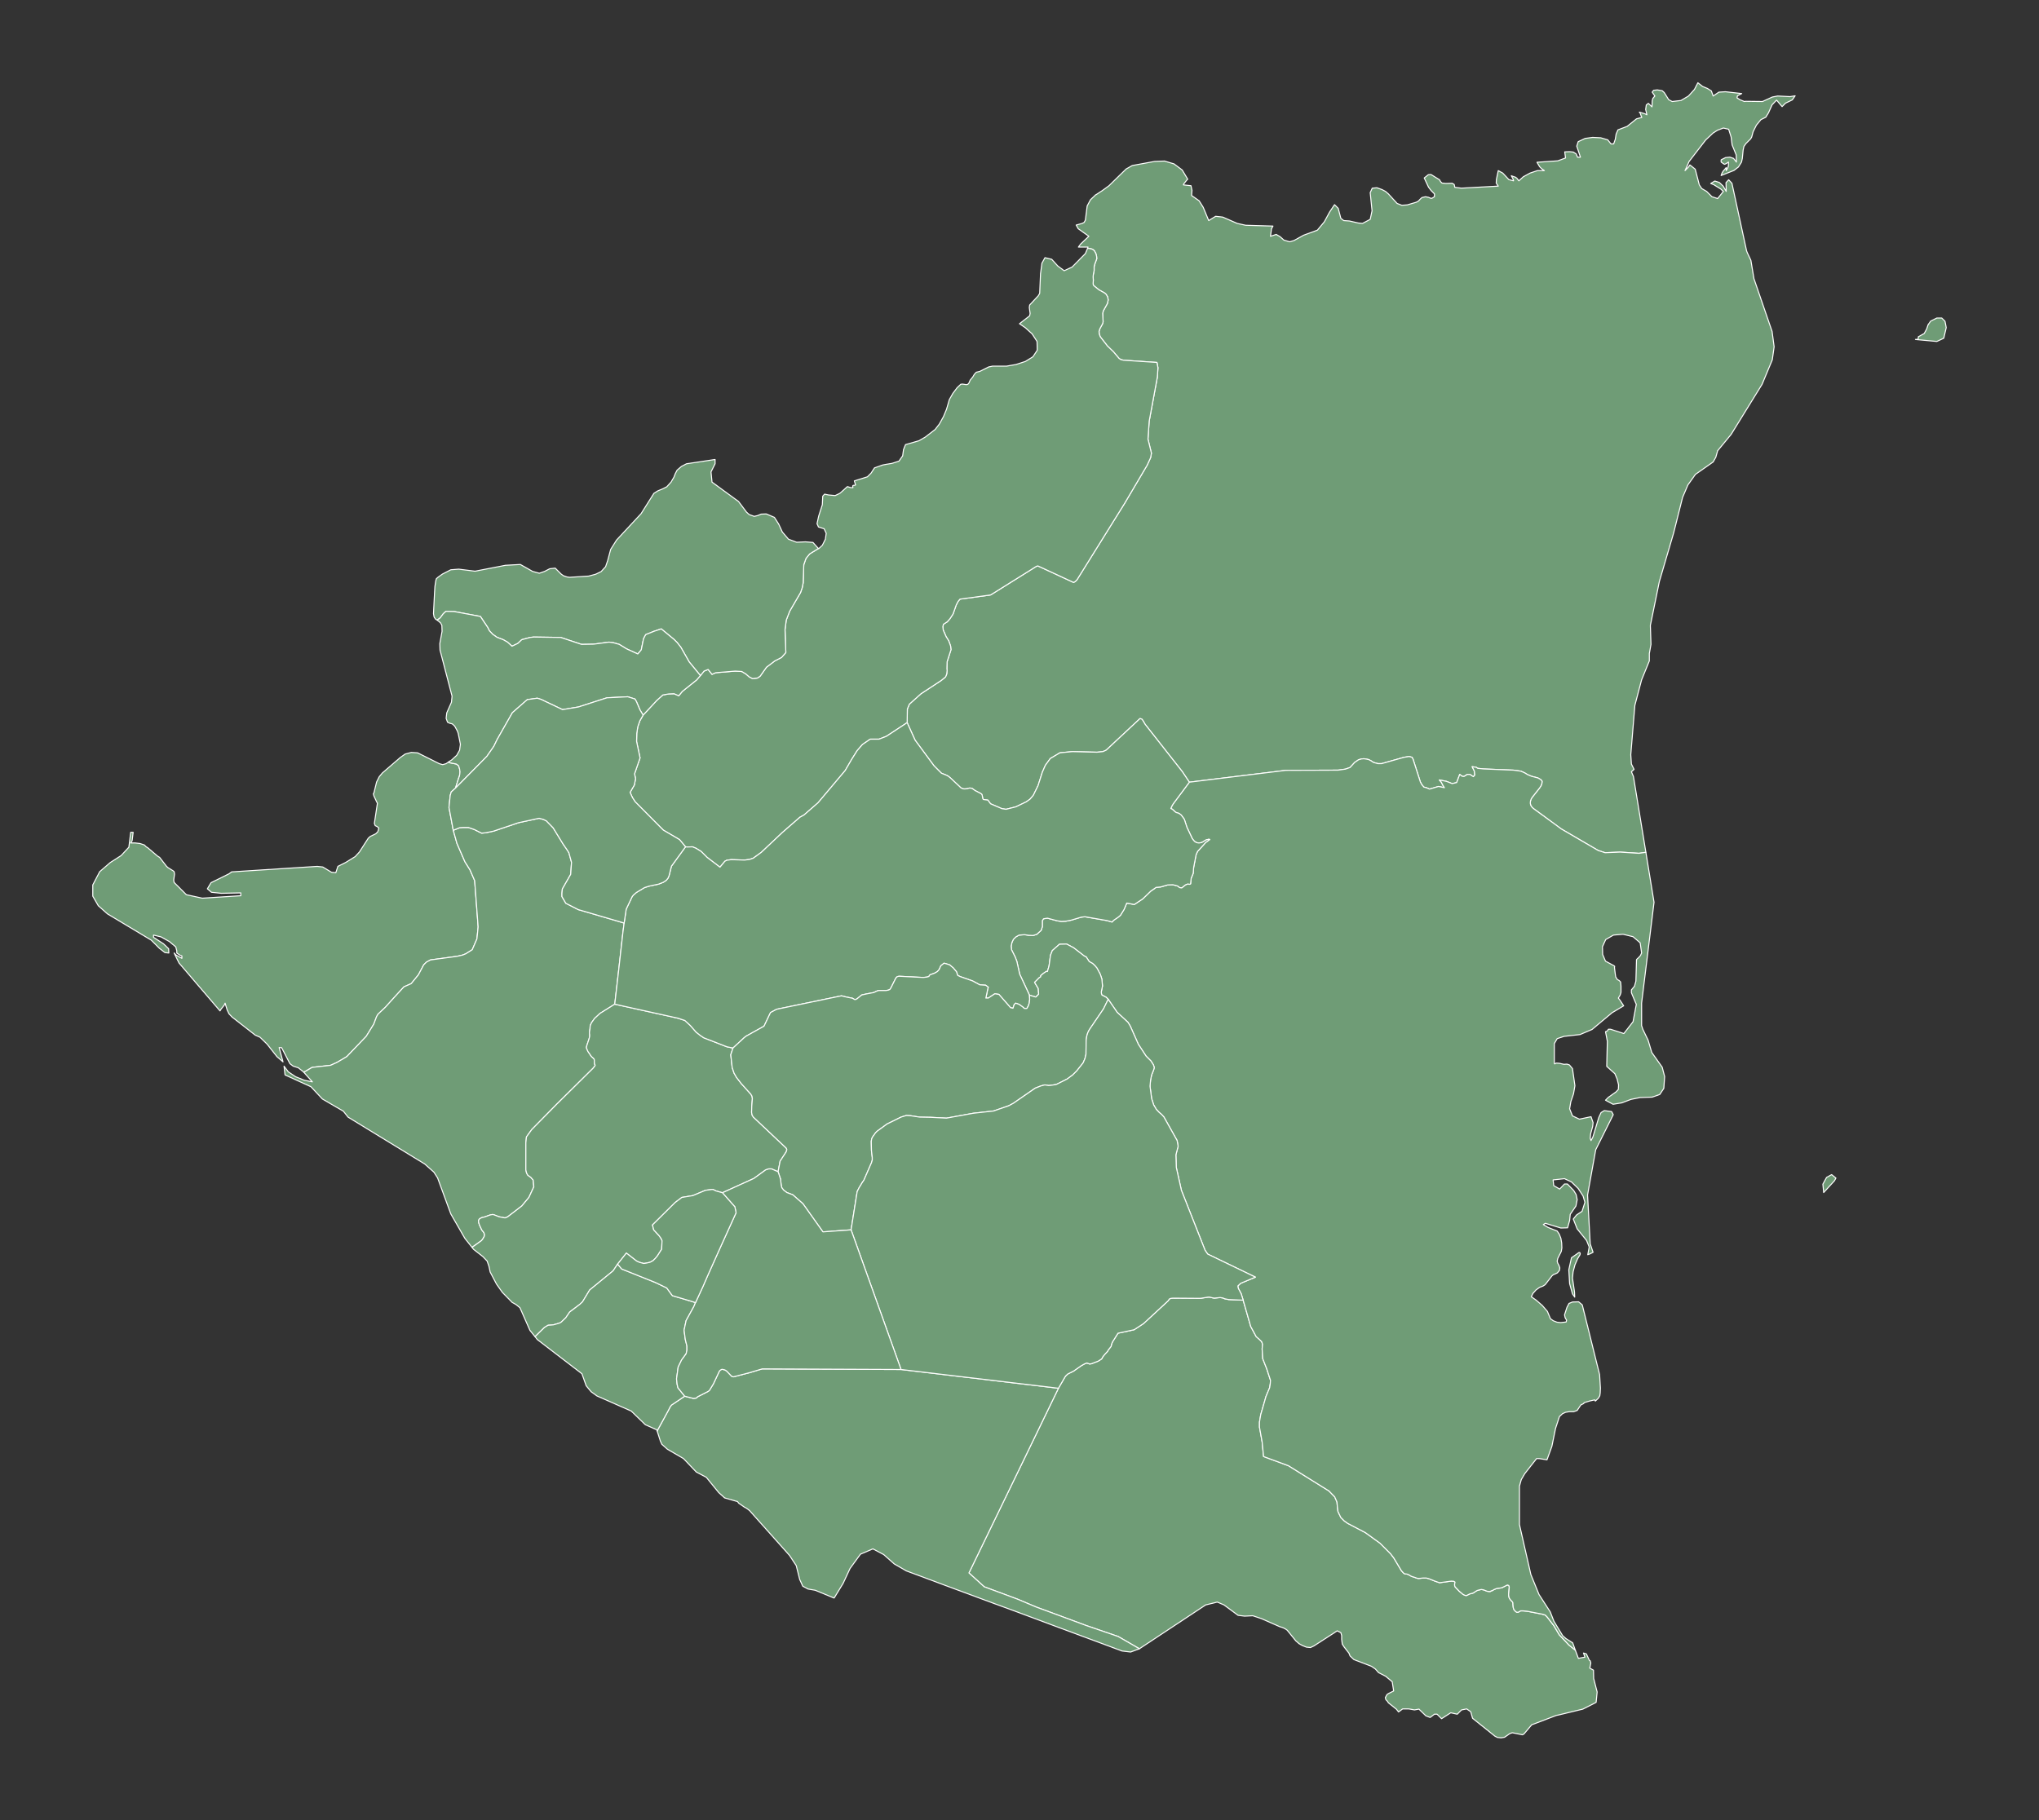 <?xml version="1.0"?>
    
<!--********* Copyright (c) 2024 Pareto Softare, LLC DBA Simplemaps.com ***************************************
************* Free for Commercial Use, full terms at  https://simplemaps.com/resources/svg-license ************
************* Attribution is appreciated! https://simplemaps.com *******************************************-->

<svg baseprofile="tiny" fill="#6f9c76" height="893" stroke="#ffffff" stroke-linecap="round" stroke-linejoin="round" stroke-width=".5" version="1.2" viewbox="0 0 1000 893" width="1000" xmlns="http://www.w3.org/2000/svg">
 <rect width="100%" height="100%" fill="#333333" stroke="none"/>
 <g id="features">
  <path d="M558.8 808.8l-10.4-6-15.7-5.4-24.6-9.1-9-3.8-16.4-6.1-7.5-6.8 43.9-90.6 3.3-5.7 0.5-0.6 0.8-0.7 2.8-1.4 3.7-2.6 1.6-0.9 1.2-0.5 0.9 0.3 0.4 0.2 0.9-0.1 3.4-1.3 1.1-0.7 0.6-0.4 0.6-1.1 0.9-1.1 1.3-1.4 0.2-0.3 0.2-0.4 0.3-0.4 0.7-0.9 0.4-0.5 0.2-0.8 0-0.2 0.5-1.2 2.7-4.3 7.9-1.7 4.6-3 12.1-11.2 0.6-0.9 0.8-0.3 1-0.1 13.5 0.1 3.7-0.6 0.8 0 1.6 0.4 0.7 0.1 2.8-0.3 0.6 0.1 0.7 0.1 0.9 0.4 2 0.4 7.1 0.3 3.7 12.9 2.7 5 1.5 1.3 1.2 1.2 0.4 1.2-0.2 2.3 0.3 4.8 1.9 4.8 1.9 5.8-0.1 1.6-0.3 2-1.8 4.3-2.6 9-0.6 3.6 0 2.5 1.3 7.2 0.7 7.2 12.2 4.5 5.3 3.3 14.6 9.1 2.8 2.9 1.1 2.5 0.2 2.3 0.3 2.4 1.4 2.9 1.7 1.7 1.7 1.2 8.6 4.5 7.2 5.2 5.2 5.2 1.6 2.1 3.7 6.2 1 1.1 0.7 0.5 0.6 0 0.6 0.1 0.7 0.3 1.2 0.7 0.5 0.2 1 0.3 1.4 0.5 0.5 0.1 0.5 0 1.8-0.2 1.2 0 0.5 0 1.2 0.3 3 1.2 2.3 0.8 5.8-0.8 1.2 0.1 0.6 0.4-0.2 1 0 0.6 0.1 0.4 0.2 0.4 2 2.1 1.8 1.5 1 0.5 0.7 0.1 1.6-0.8 1.2-0.3 0.4-0.1 0.8-0.5 0.4-0.3 0.9-0.5 0.7-0.2 1.3-0.3 1.1 0.2 1.8 0.7 0.8 0.1 0.7 0 0.4-0.3 0.5-0.1 0.4-0.2 0.4-0.3 1.5-0.6 1.7-0.2 0.9-0.2 2.6-1.3 0.5 0.2 0.3 0.3 0.1 0.6-0.3 3.4 0 0.6 0.2 1 0.2 0.5 0.6 0.8 0.6 0.6 0.3 0.4 0.2 0.4 0 0.6 0.1 1.2 0.1 0.7 0.3 0.8 0.8 0.9 0.6 0.4 0.6 0 0.4-0.2 0.4-0.2 0.4-0.3 1.3 0 2.1 0.2 7.2 1.4 1.4 0.4 0.4 0.3 0.6 0.6 3.4 4.4 2.6 4.4 4.8 5.1 3.1 2.5 1.5 4 3.2-0.6-0.7-2 1.4 0.4 1.5 3.2 0.4 0.2 0.3 1.1-0.5 2.5 1.8 1 0.1 4.1 1.7 6.6-0.5 5.1-6.5 3.3-12 2.9-1 0.2-12.1 4.6-3.8 4.5-0.7 0.4-5-1-1.2 0.4-2.6 1.8-1.7 0.3-1.8-0.2-1.2-0.6-11-8.8-0.9-3.2-2-1.4-2.5 0.5-2.1 2.1-3.2-0.7-4.5 2.9-2.2-2.2-1.3 0-2.1 1.6-2.1-0.8-3.4-3.3-2.2 0.4-1.6-0.3-1.3-0.2-2.9 0-2 1.5-1-1.3-4-3.2-0.4-0.7-0.8-0.8-0.3-1 0.8-1.5 0.7-0.5 2.6-1.3-0.7-4.5-3.2-2.7-3.5-1.8-1.6-1.8-1.9-1.3-8.6-3.3-1.9-1.8-0.5-1.3-2.4-3.1-0.9-1.4-0.3-2.3 0-1.9-0.4-1.4-1.8-0.9-1.5 1-9.9 6.4-1.7 0.8-2-0.2-2-0.8-1.6-0.9-1.6-1.4-4.2-5.2-0.7-0.5-0.9-0.5-1-0.4-1-0.3-9.1-4-4.2-1.4-4 0.2-3.2-0.4-6.9-5.1-3.3-1.4-5.7 1.4-13.6 9-18.9 12.5z" id="NISJ" name="Rio San Juan">
  </path>
  <path d="M807.2 418.1l-3.4 0.5-9.2-0.6-7.4 0.3-3.4-1.1-18-10.5-13.8-10.1-0.8-0.8-0.5-0.8-0.2-1 0.1-1.1 0.4-1.1 0.7-1 3.4-4.3 0.7-1.1 0.4-1.1 0.1-1.1-0.7-0.8-1.4-0.8-3.1-0.8-1.9-0.8-1.5-0.9-1.8-0.8-3.6-0.5-14.8-0.6-2.8-0.3-0.7-0.5-2-0.3 1.1 2.2 0.2 1.9-0.7 0.8-1.7-1.1-1.3 0-1.6 1-0.9-0.1-1.2-0.9-1.5 4-2.2 0.5-2.8-1.1-3.5-0.7 0.9 1 1 1.9 0.6 0.9-2.9-0.6-4.4 1.3-1.6-0.7-1.2-0.3-1-1.2-0.7-1.3-3.6-11.2-0.5-0.9-1.4-0.4-2.5 0.4-11 3.1-1.8 0-2.2-0.6-1.2-0.8-1.2-0.6-1-0.2-1.3-0.2-1.2 0.1-1.4 0.4-1.9 1.3-2.3 2.5-2.3 0.8-3.6 0.5-25.6 0.1-47.3 5.8-3.4-5.1-18.3-23.3-1.1-1.9-0.6-0.7-0.8-0.2-16.6 15.5-1.6 0.7-2.9 0.3-12.1-0.3-6.1 0.6-4.7 2.8-2.4 3.3-1.5 3.4-2.1 6.6-2.3 4.7-1.6 1.9-1.8 1.3-5.2 2.5-4.8 1.2-2-0.3-5.6-2.4-1.3-1.8-2.2-0.3-0.3-0.4-0.3-1.7-0.3-0.6-0.7-0.4-2.5-1.3-1.4-1-0.8-0.2-0.6 0-1 0.3-1.1 0.1-0.6 0-0.5-0.1-0.5-0.2-0.4-0.2-5.2-4.9-1-0.8-0.9-0.5-2.5-1-3.6-3.6-9.3-12.6-3.9-8.6 0.1-6.7 1-2.4 5.7-5.1 9.9-6.5 2.1-1.7 0.6-1.4 0.2-1.8-0.1-0.9 0.1-3.4 1.9-5.9-0.2-1.8-0.9-2.5-1.3-2.1-1.4-3.2-0.2-1.7 0.3-1.2 1.9-1.2 1.3-1.5 1.5-2.3 1.6-4.5 0.9-1.7 0.9-1.1 14.7-2 0.4-0.1 22.4-14 0.7-0.2 17.5 8.1 0.8-0.4 0.9-0.9 23.3-37.4 11.1-18.8 1.7-3.7 0.4-2.2-1.7-6.9 0.6-8.8 4-21.6 0.3-4.6-0.5-2.6-16.4-1.1-1.3-0.3-0.9-0.6-2.7-3.2-3-2.9-3.5-4.5-0.5-1.4-0.1-1.2 0.4-1.3 1.4-2.6 0.2-0.9-0.2-4.1 0.3-1.2 2-3.6 0.4-1.8-0.3-1.5-0.7-1.2-0.8-0.7-2.7-1.5-2.5-2-0.3-0.4-0.1-0.6 0.1-1.8-0.1-1.6 0.1-1.1 0.4-2 0-0.8 0-1.1 0.3-1.2 1-2.7-0.1-1.2-0.3-1.2-0.4-0.8-0.4-0.7-0.6-0.5-0.5-0.3-1.3-0.3-0.9-0.1 0.2-0.6-4.7 0 1.1-1.5 4-3.8-5.2-3.7-1-1.8 2.9-0.8 1-0.5 0.6-1.1 0.9-7 1.6-3 2.5-2.4 0.4-0.2 2.9-1.9 3.3-2.4 8.4-8.2 3-1.7 10.9-2 4.9-0.2 4.7 1.4 4 3 2.7 4.5-0.5 0.5-1.5 1.9-0.1 0.4 3.7 0.4 0.5 2.3-0.2 2.5 3.7 2.6 2 3.2 2.7 6.5 3.4-2.1 3.5 0.4 7.1 3.1 4.1 0.9 13.4 0.4-0.7 1.3-0.5 3.7 2.8-0.9 1.9 1.1 1.9 1.7 2.8 0.8 2.1-0.6 4.7-2.6 6.8-2.5 3.4-4.1 2.6-4.8 2.4-3.6 1.8 1.8 1.3 4.9 1.4 1.1 2.8 0.2 4.4 1 2 0.2 3.8-2 0.9-4.2-0.9-8.9 1-2.2 2.3-0.2 2.5 0.9 1.7 0.9 1.4 1.2 4.3 4.7 2.3 0.9 2.7-0.2 4.4-1.3 1.1-0.6 0.8-0.9 0.9-0.8 1.7-0.4 1.5 0.3 0.9 0.4 0.7 0.1 1.3-0.8 0-1.4-1.6-1.6-1.3-1.7-2.1-4.5 2-1.6 1.3-0.1 4.2 2.6 0.5 0.9 0.7 0.7 1.9 0.2 3.1-0.1 1 0.6 0.3 1.4 3.2 0.4 18.1-1-1-1.5 0.1-1.8 0.9-4.3 2.2 1.2 3 3.2 2.3 0.6-0.2-0.8-0.9-1.7 1.3 0.5 0.7 0.2 0.7 0.5 1 1.3 2.2-2 3.3-1.8 3.6-1.2 3.4 0-1.4-1-0.9-0.9-1.3-2.2 10.2-0.7 3.8-1.4-0.4-3 2.4-0.1 1.8 0.2 1.4 0.9 0.7 1.6 1.4 0-1.8-5.4 0.7-2.2 3.4-1.6 3.7-0.5 4 0.2 3.4 1 1.6 2 1.3 0 0.8-2.3 0.4-2.5 0.9-2.1 4.5-1.7 4.6-3.7 2.6-0.7-0.3-0.7-0.5-1.4-0.4-0.5 2.7 0.8 1 0.5-0.6-2.6 0.3-2.2 1-0.8 1.8 1.7 0.1-2.9 0.3-1.2 1-1.2-1.3-1.9 0.7-0.9 1.8-0.2 2.4 0.4 1 0.9 2.2 3.5 1.7 0.9 4.3-0.5 3.7-2.2 2.9-3.2 1.7-3.3 2.3 1.8 2.4 1 1.9 1.2 0.9 2.5 2.8-1.9 3.2-0.2 8 0.9-2.1 1.1-0.2 1 1.4 0.9 2.2 0.9 0.7-0.1 8.2 0.1 4.8-2.2 2.6-0.5 6.1 0.3 2.5-0.4-1.4 2-3.3 1.6-1.7 1.7-2.7-3.2-2.2 2.3-1.8 4-1.3 2.1-2.4 1.2-2.2 2.7-1.6 3.2-0.7 2.6-0.5 0.9-2.3 2.3-1 1.4-0.4 1.8-0.4 4.1-0.4 1.8-1.5 2.4-2.2 1.7-6.3 2.5 0.4-1.1 0.5-0.9 1.6-1.9 0 1.5 0.6-1.1 0.4-0.9 0.1-0.9 0-1.3-1.4 0.9-0.6 0.2-1.6-1.1 0-1.1 2.2-1.1 2.1-0.2 1.8 0.6 1.4 1.8-0.1-3.5-2-4.9-0.5-3.9-1.2-3.8-2.6-0.6-2.9 1.1-2.2 1.4-3.6 3.4-8.1 10.5-2 4.5 1.8-1.9 0.6-0.9 2.6 2.1 2 7.7 1.2 1.8 2.4 1.4 2.6 2.6 2.8 0.9 2.8-3.5-1.3-1.2-3.4-2.1-1.5-0.6 2-1.2 2.2 0.7 1.9 1.8 1.5 2.6-0.1-4.3 1.3-1.4 1.6 1.7 7.2 33.2 0.4 1 1.7 3.6 1.5 9 8.9 25.9 1 7.5-0.9 6.4-5 12-15.2 24.6-6.6 8-0.9 3.2-1.3 2.3-8.7 6.1-3.7 5.2-2.6 6.1-4.4 17.5-7 23.8-4.4 21.5 0.3 9.3-0.8 4.5 0 3.6-3.8 9.3-3.3 12.5-2 24.2 0.3 4.6 1.3 2.6-1.3 1.2 1 2.3 6.1 37.2z m139.7-260.6l3-1.5 2.4 0 1.6 1.6 0.6 3.1-1.2 5.2-3.4 1.6-9.7-0.9-0.8-0.1 0.7 0 0.1 0 0.4-0.1 0.2-0.4 0-0.8 2.9-1.6 1.2-2.2 0.7-2.1 1.3-1.8z" id="NIAN" name="Atlántico Norte">
  </path>
  <path d="M533.4 121.8l0.9 0.1 1.3 0.3 0.5 0.3 0.6 0.5 0.4 0.7 0.4 0.8 0.3 1.2 0.1 1.2-1 2.7-0.3 1.2 0 1.1 0 0.8-0.4 2-0.1 1.1 0.1 1.6-0.1 1.8 0.1 0.6 0.3 0.4 2.5 2 2.7 1.5 0.8 0.7 0.7 1.2 0.3 1.5-0.4 1.8-2 3.6-0.3 1.2 0.2 4.1-0.2 0.9-1.4 2.6-0.4 1.3 0.1 1.2 0.5 1.4 3.5 4.5 3 2.9 2.7 3.2 0.9 0.6 1.3 0.3 16.4 1.1 0.5 2.6-0.3 4.6-4 21.6-0.6 8.8 1.7 6.9-0.4 2.2-1.7 3.7-11.1 18.8-23.3 37.4-0.9 0.9-0.8 0.4-17.5-8.1-0.7 0.2-22.4 14-0.4 0.1-14.7 2-0.9 1.1-0.9 1.7-1.6 4.5-1.5 2.3-1.3 1.5-1.9 1.2-0.3 1.2 0.2 1.7 1.4 3.2 1.3 2.1 0.9 2.5 0.2 1.8-1.9 5.9-0.1 3.4 0.1 0.9-0.2 1.8-0.6 1.4-2.1 1.7-9.9 6.5-5.7 5.1-1 2.4-0.1 6.7-10.2 6.7-3.6 1.4-4.3 0-3.8 2.6-2.6 3-2.7 4.3-3.2 5.5-13.3 15.8-6.9 6-2 1.1-8.5 7.4-10.4 9.8-4 2.9-1.8 0.6-2.4 0.3-6.6-0.2-2.2 0.3-0.9 0.5-2.4 2.9-6.3-4.8-2.9-2.9-2.6-1.6-1.7-0.7-2.5 0.1-0.9-0.1-2.9-3.5-8-4.7-13.8-13.9-1.3-2-1.2-2.6 2.1-3.6 0.6-3.1-0.5-2.4 2.7-7.8-1.7-8.1 0.1-4 0.5-3.2 1-2.9 1.6-2.8 6.7-7.2 3-2.7 2.9-0.5 2.6-0.1 2.3 1 1.7-2.1 7.1-5.7 1.8-2.1 1.8-2.2 2-0.8 1.9 2.4 1.8-0.8 9.6-0.8 3.2 0.2 2 1.2 1.6 1.4 1.7 0.9 2.4-0.3 1.3-0.9 3.1-4.4 4.1-3.1 3.3-1.7 2.1-2.4-0.4-11.2 0.6-4.7 1.7-4.4 5.3-9.1 0.8-2.3 0.5-2.5 0.3-8.9 1.1-3.1 1.8-2.2 4.4-2.7 0.1 0.1 0.4-0.4 1.3-1.2 1.5-3 0.4-2.9-1-2.2-2.8-0.9-0.7-1.6 0.8-3.7 1.8-5.6 0.2-4.2 0.9-1 1.9 0.4 3.3 0.3 2.3-1.1 3.7-3.3 1.6 0.5 1.1 0-0.1-0.9 0.3-0.2 0.5 0 0.6-0.2-0.6-2 6.4-2 1.8-1.8 1.7-2.6 4-1.4 1.6-0.3 3-0.5 3.4-1.1 1.8-2.6 0.4-3 1-2.5 6.6-1.9 3.1-1.8 4.8-3.7 2.1-2.7 2-3.6 1.5-3.6 1.4-4.8 1.7-3 2.1-2.8 1.8-1.7 0.8-0.1 2 0.3 0.7-0.2 0.5-0.6 0.6-1.4 1.3-1.6 0.7-1.2 1-1.1 1.7-0.4 4.4-2.2 1.9-0.4 6.9 0 4.6-0.8 4.6-1.5 3.7-2.3 2.1-3.2-0.1-4.3-2.4-3.7-3.3-3-2.9-2 5-3.9 0.2-1.2-0.4-2.9 0.2-1.2 4.2-4.5 0.7-1.2 0.4-9.6 0.7-5.2 1.5-2.7 3.3 0.8 3 3.3 3.1 2.3 3.9-1.8 6.5-6.6 1.1-2.6z" id="NIJI" name="Jinotega">
  </path>
  <path d="M401.5 269l-4.4 2.7-1.8 2.2-1.1 3.1-0.3 8.9-0.5 2.5-0.8 2.3-5.3 9.1-1.7 4.4-0.6 4.7 0.4 11.2-2.1 2.4-3.3 1.7-4.1 3.1-3.1 4.4-1.3 0.9-2.4 0.3-1.7-0.9-1.6-1.4-2-1.2-3.2-0.2-9.6 0.8-1.8 0.8-1.9-2.4-2 0.8-1.8 2.2-5.5-6.7-4.1-7.2-1.8-2.3-1.5-1.5-6.3-5.2-3.6 1.2-4 1.6-0.5 0.9-0.6 1.2-1.1 5.4-1.7 2-5.5-2.5-3.6-2.2-2.8-0.8-2.2-0.3-7.6 1-5.9 0.1-10.2-3.4-13.2-0.2-1.8 0.2-4.1 1.1-1.9 1.8-2.9 1.4-2.2-2-2.1-1.2-3.1-1.2-2-1.4-1.7-1.8-0.8-1.6-3.6-5.4-12.8-2.4-4.1-0.1-0.8 0.7-0.6 0.6-1.4 1.9-1.5 1.1-0.8-0.5-0.7-1-0.3-1.7 0.5-10.1 0.2-3.2 0.4-2.7 0.3-1.1 0.9-0.8 2.1-1.5 4.1-2.1 3.9-0.3 8 1 14.9-2.9 7.3-0.4 6 3.4 3.3 0.9 2.6-0.9 2.5-1.3 2.7-0.3 2.9 2.9 1.1 0.8 1.7 0.6 1.3 0.2 9.4-0.6 3.4-0.9 2.7-1.3 2.2-2.4 1-2.9 1.5-5.6 2.9-4.6 12-12.9 6.3-10 1.9-1.2 2.2-0.9 2.2-1.1 2.1-2.3 1.4-2.4 0.7-1.8 0.9-1.7 2.1-1.8 2.5-1.3 14-2.1 0 2.1-2 4 0.5 5 13 9.5 3.9 5.2 1.3 1.2 2.5 0.9 1.7-0.4 1.7-0.7 2.5-0.1 4 1.7 2.1 3.3 1.8 3.9 3 3.5 4 1.5 4.3-0.2 3.7 0.3 2.5 2.8 0.3 0.1z" id="NINS" name="Nueva Segovia">
  </path>
  <path d="M220.1 373.7l0.2 0.4 3.5 0.7 1.1 0.8 0.5 1.6 0.2 1.4-0.1 1.1-0.2 1.1-0.2 0.4-1.7 5.4-1.9 1.7-0.2 0.2-0.5 1.7-0.6 5.9 2.1 11.2 1.8 6.4 3.9 9 2.5 4 2.3 5.3 1.7 22.7-0.6 5.9-2.3 5.3-3.2 2-1.5 0.6-2.6 0.6-13.2 1.8-2 1.1-1.3 1.3-2.6 4.9-3.5 4.3-3.6 1.6-4.5 4.9-4.6 5.1-3.6 3.4-0.7 1.2-1.4 3.7-3.7 6-9.5 9.9-1.8 1.1-3.1 1.8-3.1 1.4-9 1-4.1 2.4-0.3-0.3-2.4-1.9-2.5-0.8-1.6-1.2-4.1-7.9-1.2 0 1.9 7-3-2.6-4.8-6.1-3.5-3.4-2.3-1-11.4-8.9-1.5-1.6-0.9-1.9-1-3.3-0.5 1.1-1.4 1.7-0.6 1-20.1-23.5-2.4-4.9 0.8 0.9 0.8 0.5 2.2 1.2 0-1.2-0.9-0.3-1.6-1.1 0-1.1-0.5-1.9-3.1-2.6-4.1-2.3-3.7-0.9 0 1.1 4.9 3.2 2.5 2.4 0.1 2.1-1.9-0.2-2.7-2.1-4-4-21.5-12.9-4.5-4-2.7-4.7 0-5.5 3.4-6.5 5.2-4.5 5.3-3.4 3.8-4.1 0.9-7.3 1.2 0-0.5 4.1-0.7 1.1 2.1 0 2.5 0.3 2.1 0.7 0.9 0.9 0.8 0.5 4.7 4 1.1 0.7 3.4 4.4 0.8 0.7 2.3 1.4 0.6 0.5 0.2 1.2-0.4 2.9 0.2 1.2 6 6 7.8 1.7 18.9-1.2 0-1.4-9.6 0.2-4.8-0.5-2-1.7 1.8-3 8.9-4.4 1.2-0.9 42-2.7 2.7 0.3 4.3 2.6 2.1 0.2 1-3.1 3.8-1.9 4.7-2.9 2.1-2.3 4.3-6.7 1-0.9 2.7-1.3 1-1 0.5-1.8-0.8-0.7-1-0.5-0.4-1.1 1.5-9.9-0.3-0.5-1.4-3-0.3-1.1 0.3-0.5 1.3-5.3 1.3-2.6 1.5-1.8 8.8-7.6 2.4-1.7 3-0.8 3.1 0.2 10.6 5.3 1.7 0.5 1.7-0.5 1.3-0.9z" id="NICI" name="Chinandega">
  </path>
  <path d="M343.5 331.4l-1.8 2.1-7.1 5.7-1.7 2.1-2.3-1-2.6 0.1-2.9 0.5-3 2.7-6.7 7.2-1.5-2.5-1.8-4.2-0.7-1.2-3.5-1.1-10.2 0.5-14 4.5-7.8 1.3-7.8-3.7-2.7-1.3-1.9-0.6-4.9 0.7-7.3 6.4-7.5 13.2-1.6 3.3-3.4 4.9-15.4 15.6 1.7-5.4 0.2-0.4 0.2-1.1 0.1-1.1-0.2-1.4-0.5-1.6-1.1-0.8-3.5-0.7-0.2-0.4 1.4-0.9 2.5-2.3 1.4-2.5 0.4-2.9-1.1-5.4-0.4-1.1-1.3-2.4-1.2-1.1-1.2-0.3-1.1-0.5-0.7-1.9 0.3-2.7 2.3-5.2 0.3-3-5.9-22.6-0.1-3.2 1.1-6-0.1-3-0.7-1.2-1.6-1.3 1.5-1.1 1.4-1.9 0.6-0.6 0.8-0.7 4.1 0.1 12.8 2.4 3.6 5.4 0.8 1.6 1.7 1.8 2 1.4 3.1 1.2 2.1 1.2 2.2 2 2.9-1.4 1.9-1.8 4.1-1.1 1.8-0.2 13.2 0.2 10.2 3.4 5.9-0.1 7.6-1 2.2 0.3 2.8 0.8 3.6 2.2 5.5 2.5 1.7-2 1.1-5.4 0.6-1.2 0.5-0.9 4-1.6 3.6-1.2 6.3 5.2 1.5 1.5 1.8 2.3 4.1 7.2 5.5 6.7z" id="NIMD" name="Madriz">
  </path>
  <path d="M558.8 808.8l-4.3 1.6-4.2-0.5-29.6-11-26.3-9.8-6.6-2.4-24.8-9.2-18.5-6.9-5.9-3.4-5.2-4.6-5.3-2.8-6.1 2.6-5.1 7-3.4 7.3-4.4 7.2-0.1 0-9.2-3.8-3.5-0.6-2.6-1.4-1.5-3.3-1.7-6.8-3.3-5-19.6-22-1.6-1.2-0.8-0.4-2.9-2-0.6-0.8-6.3-1.8-2.9-2.6-6.1-7.5-4.9-2.6-6.3-6.6-7.9-4.6-2.7-2.4-0.7-1.5-1.6-5 0-0.1 5.3-9.7 1.2-2.3 0.6-0.7 6.4-4.3 4.3 1.1 1.4-0.2 0.6-0.6 5.1-2.6 0.7-0.5 2-3.3 2.9-6.2 0.5-0.5 0.5-0.3 0.5-0.1 0.3 0.1 0.9 0.2 0.8 0.5 0.7 0.7 1.8 1.9 0.9 0.3 8.1-2.1 6-1.8 68.1 0.3 77.2 9.2-43.9 90.6 7.5 6.8 16.4 6.1 9 3.8 24.6 9.1 15.7 5.4 10.4 6z" id="NIRI" name="Rivas">
  </path>
  <path d="M772.6 809.5l-3.1-2.5-4.8-5.1-2.6-4.4-3.4-4.4-0.6-0.6-0.4-0.3-1.4-0.4-7.2-1.4-2.1-0.2-1.3 0-0.4 0.3-0.4 0.2-0.4 0.2-0.6 0-0.6-0.4-0.8-0.9-0.3-0.8-0.1-0.7-0.1-1.2 0-0.6-0.2-0.4-0.3-0.4-0.6-0.6-0.6-0.8-0.2-0.5-0.2-1 0-0.6 0.3-3.4-0.1-0.6-0.3-0.3-0.5-0.2-2.6 1.3-0.9 0.2-1.7 0.2-1.5 0.6-0.4 0.3-0.4 0.2-0.5 0.1-0.4 0.3-0.7 0-0.8-0.1-1.8-0.7-1.1-0.2-1.3 0.3-0.7 0.2-0.9 0.5-0.4 0.3-0.8 0.5-0.4 0.1-1.2 0.3-1.6 0.8-0.7-0.1-1-0.5-1.8-1.5-2-2.1-0.2-0.4-0.1-0.4 0-0.6 0.2-1-0.6-0.4-1.2-0.1-5.8 0.8-2.3-0.8-3-1.2-1.2-0.3-0.5 0-1.2 0-1.8 0.2-0.5 0-0.5-0.1-1.4-0.5-1-0.3-0.5-0.2-1.2-0.7-0.7-0.3-0.6-0.1-0.6 0-0.7-0.5-1-1.1-3.7-6.2-1.6-2.1-5.2-5.2-7.2-5.2-8.6-4.5-1.7-1.2-1.7-1.7-1.4-2.9-0.3-2.4-0.2-2.3-1.1-2.5-2.8-2.9-14.6-9.1-5.3-3.3-12.2-4.5-0.7-7.2-1.3-7.2 0-2.5 0.6-3.6 2.6-9 1.8-4.3 0.3-2 0.1-1.6-1.9-5.8-1.9-4.8-0.3-4.8 0.2-2.3-0.4-1.2-1.2-1.2-1.5-1.3-2.7-5-3.7-12.9-1-3.2-1.3-2.4-0.2-0.6-0.1-0.8 1.4-1.3 7.2-3-23.4-11.3-1.3-1.9-11.6-29.4-2.5-11.2-0.2-6.2 1.1-4.2-0.5-2.8-6.5-11.6-1.1-1.2-1.3-1.1-1.3-1.4-1.3-2.2-1-3.1-0.8-6.1 0.3-3.1 0.5-2.4 1-2.5 0.3-1.1-0.4-1.3-1.2-1.9-2.4-2.4-3.8-5.8-4-9-1.1-1.8-5.3-4.9-4.4-6.4-1-1-2.1-1.1-0.2-0.6-0.1-0.9 0.6-2.9-0.3-3.4-0.8-2.4-1.6-3-1.1-1.3-1.1-1-1.6-0.9-1.5-2.3-0.9-0.4-5.3-4.1-3.4-1.8-3.5 0.1-3.5 3.1-0.9 2.3-0.7 5.2-0.8 2.8-0.5-0.1-1.5 1-1.3 1.1 0 0.6-0.6 0.3-2.4 2.4 1.8 3 0.2 2.8-1.4 1.4-3.1-0.9-4.8-10.3-1.4-6.3-0.8-2.1-1.8-3.6-0.2-1.8 0.4-1.8 0.7-1.5 1.2-1.2 1.6-0.9 2.7-0.2 2 0.3 2.2 0.1 1.8-0.6 2.1-1.9 0.6-1.8 0-3 0.6-0.9 1.9-0.3 1.5 0.4 3.3 0.9 2 0.3 2.2-0.1 2.6-0.5 5-1.5 1.8-0.2 10.9 1.9 2.4 0.7 0.7-0.8 2.2-1.5 1.2-1 1.8-2.9 1.3-3.1 3.7 0.7 4.2-2.8 3.8-3.7 2.7-1.9 2.2-0.2 3.5-1 2.5-0.1 2.3 0.6 1.1 0.8 1 0.1 1.9-1.5 1.1-0.4 0.7 0.2 0.6-0.2 0.3-2.8 0.8-1.9 0.2-0.6 0.2-2.7 1.2-6.3 0.7-1.6 3.9-4.3 0.1-0.1 1.2-0.9 0.7-0.5 0.1-0.1-0.5-0.1-0.4 0.1-0.6 0.1-0.4 0.2-2 1.2-0.6 0.1-0.5 0.1-0.6 0-0.6-0.1-0.5-0.2-0.4-0.2-0.4-0.3-0.6-0.7-0.5-0.7-2.6-5.5-1.2-3.7-0.2-0.4-1.4-1.9-0.8-0.6-0.4-0.2-0.4-0.2-0.5-0.1-0.5-0.2-0.4-0.3-1.3-1.2-0.4-0.2-0.4-0.2 0.6-1.3 0.6-1 7.9-10.6 47.3-5.8 25.6-0.1 3.6-0.5 2.3-0.8 2.3-2.5 1.9-1.3 1.4-0.4 1.2-0.1 1.3 0.2 1 0.2 1.2 0.6 1.2 0.8 2.2 0.6 1.8 0 11-3.1 2.5-0.4 1.4 0.4 0.5 0.9 3.6 11.2 0.7 1.3 1 1.2 1.2 0.3 1.6 0.7 4.4-1.3 2.9 0.6-0.6-0.9-1-1.9-0.9-1 3.5 0.7 2.8 1.1 2.2-0.5 1.5-4 1.2 0.9 0.9 0.1 1.6-1 1.3 0 1.7 1.1 0.7-0.8-0.2-1.9-1.1-2.2 2 0.3 0.7 0.5 2.8 0.3 14.8 0.6 3.6 0.5 1.8 0.8 1.5 0.9 1.9 0.8 3.1 0.8 1.4 0.8 0.7 0.8-0.1 1.1-0.4 1.1-0.7 1.1-3.4 4.3-0.7 1-0.4 1.1-0.1 1.1 0.2 1 0.5 0.8 0.8 0.8 13.8 10.1 18 10.5 3.4 1.1 7.4-0.3 9.2 0.6 3.4-0.5 4 24.5-6.1 49.5 0 11 0.6 1.8 2.6 5.4 1.8 6 5.1 7.2 1.2 4.6-0.4 5.8-2 3-3.7 1.3-5.9 0.2-4.5 0.9-4.5 1.7-4.3 0.7-3.7-2 1.4-1.4 3.8-2.7 1.1-1.2 0.1-2.2-0.7-2.9-1.1-2.6-4-3.6 0.3-12.3-0.9-4.7 0.7-0.3 0.2-0.1 0.1-0.1 0.4-0.7 1.1 0 6.5 2.1 4.5-5.8 1.6-8.5-2.4-5.7 0-1.4 1.5-1.8 0.7-2.5 0.3-10.5 0.3-0.4 0.7-0.6 0.9-1 0.6-1.3-0.7-5-3.5-3-4.9-1.2-4.7 0.4-3.8 2.2-1.6 3.5 0.1 3.8 1.4 3.3 4.1 2.2 0.4 0.3-0.1 0.7 0.4 3.2 0.2 1.3 0.8 1.3 0.9 0.5 0.7 0.7 0.2 2 0 3.1-0.4 1.3-0.9 1.5 0.7 0.9 1.9 2.9-5.7 3.4-9.8 8.2-5.9 2.5-7.9 0.9-3.3 1.1-1.4 2.4 0 9.8 0.2 0.2 0.7-0.4 1.6 0.1 2.2 0.5 1.5-0.1 1.2 0.4 1.5 1.8 1.2 8.4-0.7 4-1.3 3.8-0.6 3.5 1.4 3.5 3.4 1.6 5.7-1.2 1 2.9-0.2 1.9-1 3.6-0.2 2.2 0.4 1.1 0.9-1.7 2.9-9.6 1.1-2.4 1.6-1 3.6 0.5 0.8 1.5-8.6 17.2-4 22.2 1.3 24 1.4 4.1-1.3 0.7-1.3 0.5 0.7-3.8-1.3-3.2-4.6-5.7-1.9-4.8 1.6-2 2.7-1.8 1.4-4.4-0.9-3.1-2.4-3.7-3.3-3.2-3.4-1.6-5.6 0.6 0.3 2.8 2.9 1.7 2.4-2.5 1.4 0 3.1 3.2 1.2 2 0.5 2.5-0.6 3.1-2.8 4.1-0.3 3-1 3.6-3.3 0.1-7.6-2.3-1 0.6 2.3 1.4 4.5 1.8 1 1.5 0.8 2 0.4 2.3 0.1 2.5-0.3 1.7-1.7 3.4-0.3 1.4 0.3 1 0.6 1.1 0.4 1.2-0.2 1.2-1 1.2-1 0.5-1 0.4-0.6 0.5-3.4 4.4-1.1 0.7-1.6 0.6-1.8 1.3-1.5 1.7-0.8 1.6 2.4 1.7 3 2.6 2.5 2.9 1.5 3.6 1.4 1 1.8 0.7 1.8 0.2 2.7-0.3 0.2-0.9-0.7-1.2-0.3-1.4 1.2-3.7 1-1.9 1.7-0.7 3-0.1 1.8 1.5 8.5 34.2 0.4 6.6-0.1 2.4-0.2 1.4-0.7 1.2-1.5 1.4-0.3-0.6-2.6 0.6-2.6 0.8-0.2 0.4-1.4 0.7-1.8 2.7-1.7 0.6-2.2 0-1.8 0.3-1.5 0.7-1.5 1.4-1.9 5.8-1.8 8.8-2.4 6.6-3.9-0.6-1.2 0-5.8 7.4-1.7 2.9-0.9 3.2 0 18.9 5.6 24.5 4 9.8 5.5 8.5 1.8 4.6 4.3 7.1 1.6 1.4 3.3 2.1 1.3 3.6z m-1.4-174.8l-1.4-5-0.4-6.8 1.3-5.9 3.7-2.6 0.3 0 0.2 0.2 0.1 0.3-0.1 0.6-1.2 2-1.3 3-0.9 3.4-0.3 3.1 1 6.8 0.1 2.5-1.1-1.6z m123.2-49.7l-0.4-4.1 1.8-3.3 2.5-1.4 2.1 1.7-0.7 1.3-5.3 5.8z" id="NIAS" name="Atlántico Sur">
  </path>
  <path d="M149 526l4.1-2.4 9-1 3.1-1.4 3.1-1.8 1.8-1.1 9.5-9.9 3.7-6 1.4-3.7 0.7-1.2 3.6-3.4 4.6-5.1 4.5-4.9 3.6-1.6 3.5-4.3 2.6-4.9 1.3-1.3 2-1.1 13.2-1.8 2.6-0.6 1.5-0.6 3.2-2 2.3-5.3 0.6-5.9-1.7-22.7-2.3-5.3-2.5-4-3.9-9-1.8-6.4 3.2-1.3 1.8-0.1 2.4 0 2.9 1 3.6 1.8 2.1-0.2 3.8-0.8 12.1-4.1 10.2-2.2 2.2 0.6 1.4 0.7 3.3 3.4 4.9 8 1.8 2.6 1 1.6 1.3 4.7-0.4 5.9-4.1 7.2-0.2 2.1 0 1.6 1.9 3.3 6.1 3.1 22.5 6.6-0.6 4.6-2.1 18.7-1.9 16.5-7.2 4.5-2.7 2.5-1.5 2.1-0.5 1.1-0.2 0.9 0 0.7-0.3 1.9 0 0.7 0.1 0.5 0 0.9-0.3 1.2-1.1 3.3-0.2 0.9 0.1 0.5 0.4 0.9 0.2 0.5 1.7 2.5 0.1 0.1 1 0.9 0.3 0.4 0.1 0.5 0 1.1 0.1 0.7 0.3 0.7-0.3 0.5-0.7 0.9-17.9 17.7-12.2 12.4-2.6 3.6-0.3 2.9 0 13.3 0.3 1.3 0.5 1.1 0.7 0.6 0.9 0.6 1.2 1.4 0.3 3.3-2.4 5.2-3.5 4.2-6.9 5.3-1.1 0.5-0.5 0-2.6-0.5-2.6-1-0.4-0.1-0.4 0-0.5 0.1-0.5 0.1-2.8 1-1.3 0.3-0.6 0.3-0.5 0.3-0.3 0.4-0.2 0.4 0 0.6 0.1 0.5 0.3 1 1.2 2.6 0.9 1.1 0.2 0.4 0.2 0.6 0 0.5-0.1 0.5-0.8 1.4-0.6 0.7-4.6 3.3-3.5-4.4-6.9-12-6.5-17.7-1.8-2.8-4.5-4-37.6-23-2.3-2.9-10.3-6-5.6-6-12.7-5.8-0.5-4.3 2.1 2.8 3.6 2.4 4.2 1.7 4 0.8-4.2-4.7z" id="NILE" name="León">
  </path>
  <path d="M231.5 611.9l4.6-3.3 0.6-0.7 0.8-1.4 0.1-0.5 0-0.5-0.2-0.6-0.2-0.4-0.9-1.1-1.2-2.6-0.3-1-0.1-0.5 0-0.6 0.2-0.4 0.3-0.4 0.5-0.3 0.6-0.3 1.3-0.3 2.8-1 0.5-0.1 0.5-0.1 0.4 0 0.4 0.1 2.6 1 2.6 0.5 0.5 0 1.1-0.5 6.9-5.3 3.5-4.2 2.4-5.2-0.3-3.3-1.2-1.4-0.9-0.6-0.7-0.6-0.5-1.1-0.3-1.3 0-13.3 0.3-2.9 2.6-3.6 12.2-12.4 17.9-17.7 0.7-0.9 0.3-0.5-0.3-0.7-0.1-0.7 0-1.1-0.1-0.5-0.3-0.4-1-0.9-0.1-0.1-1.7-2.5-0.2-0.5-0.4-0.9-0.1-0.5 0.2-0.9 1.1-3.3 0.3-1.2 0-0.9-0.1-0.5 0-0.7 0.3-1.9 0-0.7 0.2-0.9 0.5-1.1 1.5-2.1 2.7-2.5 7.2-4.5 31.1 6.9 3.3 1.1 2.7 2.5 2.8 3.2 2 1.6 1.8 1.2 11.3 4.4 3 0.6-1.1 3.3 0.7 6.3 0.9 2.7 1.2 2.1 2.4 3.1 4.6 5.1 0.6 1 0.2 1.2-0.3 3.7-0.1 3.1 0.3 1.4 0.6 0.9 16.1 15.2 0.3 0.7-0.3 1.1-3 4.6-1 5.2-3.2-1.4-1.4 0-1.5 0.5-5.8 4.2-15.4 7-3.2-0.9-1-0.5-0.4-0.2-0.5 0-3.2 0.4-6.2 2.6-5.4 0.9-3.3 2.5-11.1 11 0.6 2.4 2.6 2.8 1 1.4 0.5 1.1-0.2 4.2-2.1 3.3-1 1.2-1.1 1.1-1.5 0.8-1.7 0.4-1.4 0.2-2.2-0.6-1.3-0.6-5-3.9-4.3 5.4-2.2 3.3-11.5 9.4-3.5 5.8-1.4 1.3-4.9 3.7-1.9 2.8-2.3 2.2-0.7 0.4-1 0.3-2.1 0.6-1.1 0.1-1.5 0.1-1.8 1.1-4.6 4.5-2.5-3.1-4.9-11.1-2-1.6-1.8-1-4.8-4.9-2.9-4.1-3.1-5.9-0.6-2.8-0.9-2.6-2.1-2.2-4.5-3.5-0.8-1z" id="NIMN" name="Managua">
  </path>
  <path d="M335.8 684.9l-6.4 4.3-0.6 0.7-1.2 2.3-5.3 9.7 0 0.1-0.2-0.6-5.6-2.5-6.9-6.7-16.8-7.4-2.9-2.1-2.4-2.9-2.1-5.9-21.9-16.8-1.1-1.4 4.6-4.5 1.8-1.1 1.5-0.1 1.1-0.1 2.1-0.6 1-0.3 0.7-0.4 2.3-2.2 1.9-2.8 4.9-3.7 1.4-1.3 3.5-5.8 11.5-9.4 2.2-3.3 2 2.4 16.7 6.7 5.4 2.6 2.4 3.3 0.4 0.5 9.8 2.9 1.5 0.5-0.8 1.9-3.8 6.9-1 4.7 0.6 4.6 0.8 3.2 0 2.1-0.4 1.7-2.2 3-1.7 3.5-0.8 5.8 0.3 2.7 0.4 1.7 3.3 4.1z" id="NICA" name="Carazo">
  </path>
  <path d="M444.9 354.5l3.9 8.6 9.3 12.6 3.6 3.6 2.5 1 0.9 0.5 1 0.8 5.2 4.9 0.4 0.2 0.5 0.2 0.5 0.1 0.6 0 1.1-0.1 1-0.3 0.6 0 0.8 0.2 1.4 1 2.5 1.3 0.7 0.4 0.3 0.6 0.3 1.7 0.3 0.4 2.2 0.3 1.3 1.8 5.6 2.4 2 0.3 4.8-1.2 5.2-2.5 1.8-1.3 1.6-1.9 2.3-4.7 2.1-6.6 1.5-3.4 2.4-3.3 4.7-2.8 6.1-0.6 12.1 0.3 2.9-0.3 1.6-0.7 16.6-15.5 0.8 0.2 0.6 0.7 1.1 1.9 18.3 23.3 3.4 5.1-7.9 10.6-0.6 1-0.6 1.3 0.4 0.2 0.4 0.2 1.3 1.2 0.4 0.3 0.5 0.2 0.5 0.1 0.4 0.2 0.4 0.2 0.8 0.6 1.4 1.9 0.2 0.4 1.2 3.7 2.6 5.5 0.5 0.7 0.6 0.7 0.4 0.3 0.4 0.2 0.5 0.2 0.6 0.1 0.6 0 0.5-0.1 0.6-0.1 2-1.2 0.4-0.2 0.6-0.1 0.4-0.1 0.5 0.1-0.1 0.1-0.7 0.5-1.2 0.9-0.1 0.1-3.9 4.3-0.7 1.6-1.2 6.3-0.2 2.7-0.2 0.6-0.8 1.9-0.3 2.8-0.6 0.2-0.7-0.2-1.1 0.4-1.9 1.5-1-0.1-1.1-0.8-2.3-0.6-2.5 0.1-3.5 1-2.2 0.2-2.7 1.9-3.8 3.7-4.2 2.8-3.7-0.7-1.3 3.1-1.8 2.9-1.2 1-2.2 1.5-0.7 0.8-2.4-0.7-10.9-1.9-1.8 0.2-5 1.5-2.6 0.5-2.2 0.1-2-0.3-3.3-0.9-1.5-0.4-1.9 0.3-0.6 0.9 0 3-0.6 1.8-2.1 1.9-1.8 0.6-2.2-0.1-2-0.3-2.7 0.2-1.6 0.9-1.2 1.2-0.7 1.5-0.4 1.8 0.2 1.8 1.8 3.6 0.8 2.1 1.4 6.3 4.8 10.3 0.1 2-0.2 1.8-0.5 1.5-0.7 1.2-1.2 0-0.9-0.8-1.7-1.2-1.7-0.6-0.7 0.7-0.6 1.8-1.2-0.3-5.7-6.5-2-0.3-3.2 2.1-1.2 0 1-4.8 0.2-0.5-1.3-1-2.9-0.2-3.5-1.9-6-2.1-1.3-0.6-0.6-1.8-1.6-1.9-1.8-1.5-1.6-0.5-1.1-0.3-1.4 1.1-0.3 0.4-0.3 0.7-0.4 0.9-0.6 0.7-0.3 0.3-0.8 0.5-0.8 0.4-1.5 0.5-0.4 0.2-0.4 0.3-0.2 0.5-1 0.3-1.8 0.2-11.8-0.6-0.6 0.1-0.5 0.2-0.3 0.3-0.3 0.4-2.4 4.8-0.5 0.7-0.7 0.3-1.1 0.2-3.6 0-0.8 0.2-1.7 0.8-3.7 0.7-2.2 0.5-2.2 1.8-0.7 0.4-0.6 0-1-0.6-3-0.6-2.4-0.6-31.8 6.6-3 1.6-3.2 6.7-8.8 4.9-1 0.8-5.4 5-3-0.6-11.3-4.4-1.8-1.2-2-1.6-2.8-3.2-2.7-2.5-3.3-1.1-31.1-6.9 1.9-16.5 2.1-18.7 0.6-4.6 1-6.8 2.9-6.1 0.6-0.8 1.5-1.3 4-2.4 2.2-0.7 4.7-1 2.3-0.9 1.5-1 0.8-1 0.5-1.1 1.2-4.8 6.9-9.5 0.9 0.1 2.5-0.1 1.7 0.7 2.6 1.6 2.9 2.9 6.3 4.8 2.4-2.9 0.9-0.5 2.2-0.3 6.6 0.2 2.4-0.3 1.8-0.6 4-2.9 10.4-9.8 8.5-7.4 2-1.1 6.9-6 13.3-15.8 3.2-5.5 2.7-4.3 2.6-3 3.8-2.6 4.3 0 3.6-1.4 10.2-6.7z" id="NIMT" name="Matagalpa">
  </path>
  <path d="M504.9 488.2l3.1 0.9 1.4-1.4-0.2-2.8-1.8-3 2.4-2.4 0.6-0.3 0-0.6 1.3-1.1 1.5-1 0.5 0.1 0.8-2.8 0.7-5.2 0.9-2.3 3.5-3.1 3.5-0.1 3.4 1.8 5.3 4.1 0.9 0.4 1.5 2.3 1.6 0.9 1.1 1 1.1 1.3 1.6 3 0.8 2.4 0.3 3.4-0.6 2.9 0.1 0.9 0.2 0.6 2.1 1.1 1 1-2.3 4.7-7 10.3-0.7 1.4-0.5 1.6-0.3 2.1-0.1 6.9-0.5 2.1-0.9 2.1-3.1 3.9-2 2-2.7 2-5.4 2.7-2.6 0.4-1.1 0.1-1.9-0.3-1.9 0.5-2.8 1.1-10.7 7.4-2.2 1.2-7.5 2.6-9.9 1.1-13.2 2.4-7.8-0.4-5.4-0.1-4.5-0.7-2-0.1-2.6 0.8-6.9 3.4-4.8 3.5-0.8 0.8-1.5 2.1-0.4 0.9-0.2 1.2 0.1 4.5 0.4 3.4 0 1.3-0.4 1.3-3.7 8.5-0.2 0.3-0.2 0.3-0.3 0.4-1.7 2.8-0.9 1.8-3 18.8-13.8 1-9.8-13.8-5-4.4-2.9-1.1-1.6-1.2-0.9-1.2-0.3-1.4-0.3-2.8-1.2-3.6 1-5.2 3-4.6 0.3-1.1-0.3-0.7-16.1-15.2-0.6-0.9-0.3-1.4 0.1-3.1 0.3-3.7-0.2-1.2-0.6-1-4.6-5.1-2.4-3.1-1.2-2.1-0.9-2.7-0.7-6.3 1.1-3.3 5.4-5 1-0.8 8.8-4.9 3.2-6.7 3-1.6 31.8-6.6 2.4 0.6 3 0.6 1 0.6 0.6 0 0.7-0.4 2.2-1.8 2.2-0.5 3.7-0.7 1.7-0.8 0.8-0.2 3.6 0 1.1-0.2 0.7-0.3 0.5-0.7 2.4-4.8 0.3-0.4 0.3-0.3 0.5-0.2 0.6-0.1 11.8 0.6 1.8-0.2 1-0.3 0.2-0.5 0.4-0.3 0.4-0.2 1.5-0.5 0.8-0.4 0.8-0.5 0.3-0.3 0.6-0.7 0.4-0.9 0.3-0.7 0.3-0.4 1.4-1.1 1.1 0.3 1.6 0.5 1.8 1.5 1.6 1.9 0.6 1.8 1.3 0.6 6 2.1 3.5 1.9 2.9 0.2 1.3 1-0.2 0.5-1 4.8 1.2 0 3.2-2.1 2 0.3 5.7 6.5 1.2 0.3 0.6-1.8 0.7-0.7 1.7 0.6 1.7 1.2 0.9 0.8 1.2 0 0.7-1.2 0.5-1.5 0.2-1.8-0.1-2z" id="NIBO" name="Boaco">
  </path>
  <path d="M609.7 637.8l-7.1-0.3-2-0.4-0.9-0.4-0.7-0.1-0.6-0.1-2.8 0.3-0.7-0.1-1.6-0.4-0.8 0-3.7 0.6-13.5-0.1-1 0.1-0.8 0.3-0.6 0.9-12.1 11.2-4.6 3-7.9 1.7-2.7 4.3-0.5 1.2 0 0.2-0.2 0.8-0.4 0.5-0.7 0.9-0.3 0.4-0.2 0.4-0.2 0.3-1.3 1.4-0.9 1.1-0.6 1.1-0.6 0.4-1.1 0.7-3.4 1.3-0.9 0.1-0.4-0.2-0.9-0.3-1.2 0.5-1.6 0.9-3.7 2.6-2.8 1.4-0.8 0.7-0.5 0.6-3.3 5.7-77.2-9.2-24.5-68.5 3-18.8 0.9-1.8 1.7-2.8 0.3-0.4 0.2-0.3 0.2-0.3 3.7-8.5 0.4-1.3 0-1.3-0.4-3.4-0.1-4.5 0.2-1.2 0.4-0.9 1.5-2.1 0.8-0.8 4.8-3.5 6.9-3.4 2.6-0.8 2 0.1 4.5 0.7 5.4 0.1 7.8 0.4 13.2-2.4 9.9-1.1 7.5-2.6 2.2-1.2 10.7-7.4 2.8-1.1 1.9-0.5 1.9 0.3 1.1-0.1 2.6-0.4 5.4-2.7 2.7-2 2-2 3.1-3.9 0.9-2.1 0.5-2.1 0.1-6.9 0.3-2.1 0.5-1.6 0.7-1.4 7-10.3 2.3-4.7 4.4 6.4 5.3 4.9 1.1 1.8 4 9 3.8 5.8 2.4 2.4 1.2 1.9 0.4 1.3-0.3 1.1-1 2.5-0.5 2.4-0.3 3.1 0.8 6.1 1 3.1 1.3 2.2 1.3 1.4 1.3 1.1 1.1 1.2 6.5 11.6 0.5 2.8-1.1 4.2 0.2 6.2 2.5 11.2 11.6 29.4 1.3 1.9 23.4 11.3-7.2 3-1.4 1.3 0.1 0.8 0.2 0.6 1.3 2.4 1 3.2z" id="NICO" name="Chontales">
  </path>
  <path d="M315.4 350.8l-1.6 2.8-1 2.9-0.5 3.2-0.1 4 1.7 8.1-2.7 7.8 0.5 2.4-0.6 3.1-2.1 3.6 1.2 2.6 1.3 2 13.8 13.9 8 4.7 2.9 3.5-6.9 9.5-1.2 4.8-0.5 1.1-0.8 1-1.5 1-2.3 0.9-4.7 1-2.2 0.7-4 2.4-1.5 1.3-0.6 0.8-2.9 6.1-1 6.8-22.5-6.6-6.1-3.1-1.9-3.3 0-1.6 0.2-2.1 4.1-7.2 0.4-5.9-1.3-4.7-1-1.6-1.8-2.6-4.9-8-3.3-3.4-1.4-0.7-2.2-0.6-10.2 2.2-12.1 4.1-3.8 0.8-2.1 0.2-3.6-1.8-2.9-1-2.4 0-1.8 0.1-3.2 1.3-2.1-11.2 0.6-5.9 0.5-1.7 0.2-0.2 1.9-1.7 15.4-15.6 3.4-4.9 1.6-3.3 7.5-13.2 7.3-6.4 4.9-0.7 1.9 0.6 2.7 1.3 7.8 3.7 7.8-1.3 14-4.5 10.2-0.5 3.5 1.1 0.7 1.2 1.8 4.2 1.5 2.5z" id="NIES" name="Estelí">
  </path>
  <path d="M441.9 671.8l-68.1-0.3-6 1.8-8.1 2.1-0.9-0.3-1.8-1.9-0.7-0.7-0.8-0.5-0.9-0.2-0.3-0.1-0.5 0.1-0.5 0.3-0.5 0.5-2.9 6.2-2 3.3-0.7 0.5-5.1 2.6-0.6 0.6-1.4 0.2-4.3-1.1-3.3-4.1-0.4-1.7-0.3-2.7 0.8-5.8 1.7-3.5 2.2-3 0.4-1.7 0-2.1-0.8-3.2-0.6-4.6 1-4.7 3.8-6.9 0.8-1.9 3.6-7.8 1.7-3.9 0.6-1.4 6.6-14.7 7.4-16.3-0.6-2.9-6.1-6.9 15.4-7 5.8-4.2 1.5-0.5 1.4 0 3.2 1.4 1.2 3.6 0.3 2.8 0.3 1.4 0.9 1.2 1.6 1.2 2.9 1.1 5 4.4 9.8 13.8 13.8-1 24.5 68.5z" id="NIGR" name="Granada">
  </path>
  <path d="M302.9 620.1l4.3-5.4 5 3.9 1.3 0.6 2.2 0.6 1.4-0.2 1.7-0.4 1.5-0.8 1.1-1.1 1-1.2 2.1-3.3 0.2-4.2-0.5-1.1-1-1.4-2.6-2.8-0.6-2.4 11.1-11 3.3-2.5 5.4-0.9 6.2-2.6 3.2-0.4 0.5 0 0.4 0.2 1 0.5 3.2 0.9 6.1 6.9 0.6 2.9-7.4 16.3-6.6 14.7-0.6 1.4-1.7 3.9-3.6 7.8-1.5-0.5-9.8-2.9-0.4-0.5-2.4-3.3-5.4-2.6-16.7-6.7-2-2.4z" id="NIMS" name="Masaya">
  </path>
 </g>
 <g id="points">
  <circle class="10.92935595703375|-87.43781491982097" cx="90.9" cy="812.2" id="0">
  </circle>
  <circle class="12.656351322464445|-84.95775306068707" cx="545.5" cy="488.9" id="1">
  </circle>
  <circle class="14.815095529252815|-82.97370357337995" cx="909.1" cy="81.5" id="2">
  </circle>
 </g>
 <g id="label_points">
  <circle class="Rio San Juan" cx="560.7" cy="735.6" id="NISJ">
  </circle>
  <circle class="Atlántico Norte" cx="684.4" cy="236" id="NIAN">
  </circle>
  <circle class="Jinotega" cx="501.4" cy="230.1" id="NIJI">
  </circle>
  <circle class="Nueva Segovia" cx="339.9" cy="277" id="NINS">
  </circle>
  <circle class="Chinandega" cx="149.2" cy="471.4" id="NICI">
  </circle>
  <circle class="Madriz" cx="240.2" cy="333.3" id="NIMD">
  </circle>
  <circle class="Rivas" cx="428.1" cy="715.8" id="NIRI">
  </circle>
  <circle class="Atlántico Sur" cx="669.8" cy="540.2" id="NIAS">
  </circle>
  <circle class="León" cx="237.6" cy="514.5" id="NILE">
  </circle>
  <circle class="Managua" cx="305.6" cy="562.3" id="NIMN">
  </circle>
  <circle class="Carazo" cx="307.8" cy="657.5" id="NICA">
  </circle>
  <circle class="Matagalpa" cx="441" cy="424.8" id="NIMT">
  </circle>
  <circle class="Boaco" cx="452.8" cy="513.8" id="NIBO">
  </circle>
  <circle class="Chontales" cx="505.3" cy="607.5" id="NICO">
  </circle>
  <circle class="Estelí" cx="282.5" cy="377.4" id="NIES">
  </circle>
  <circle class="Granada" cx="382.7" cy="635.1" id="NIGR">
  </circle>
  <circle class="Masaya" cx="339" cy="608.4" id="NIMS">
  </circle>
 </g>
</svg>